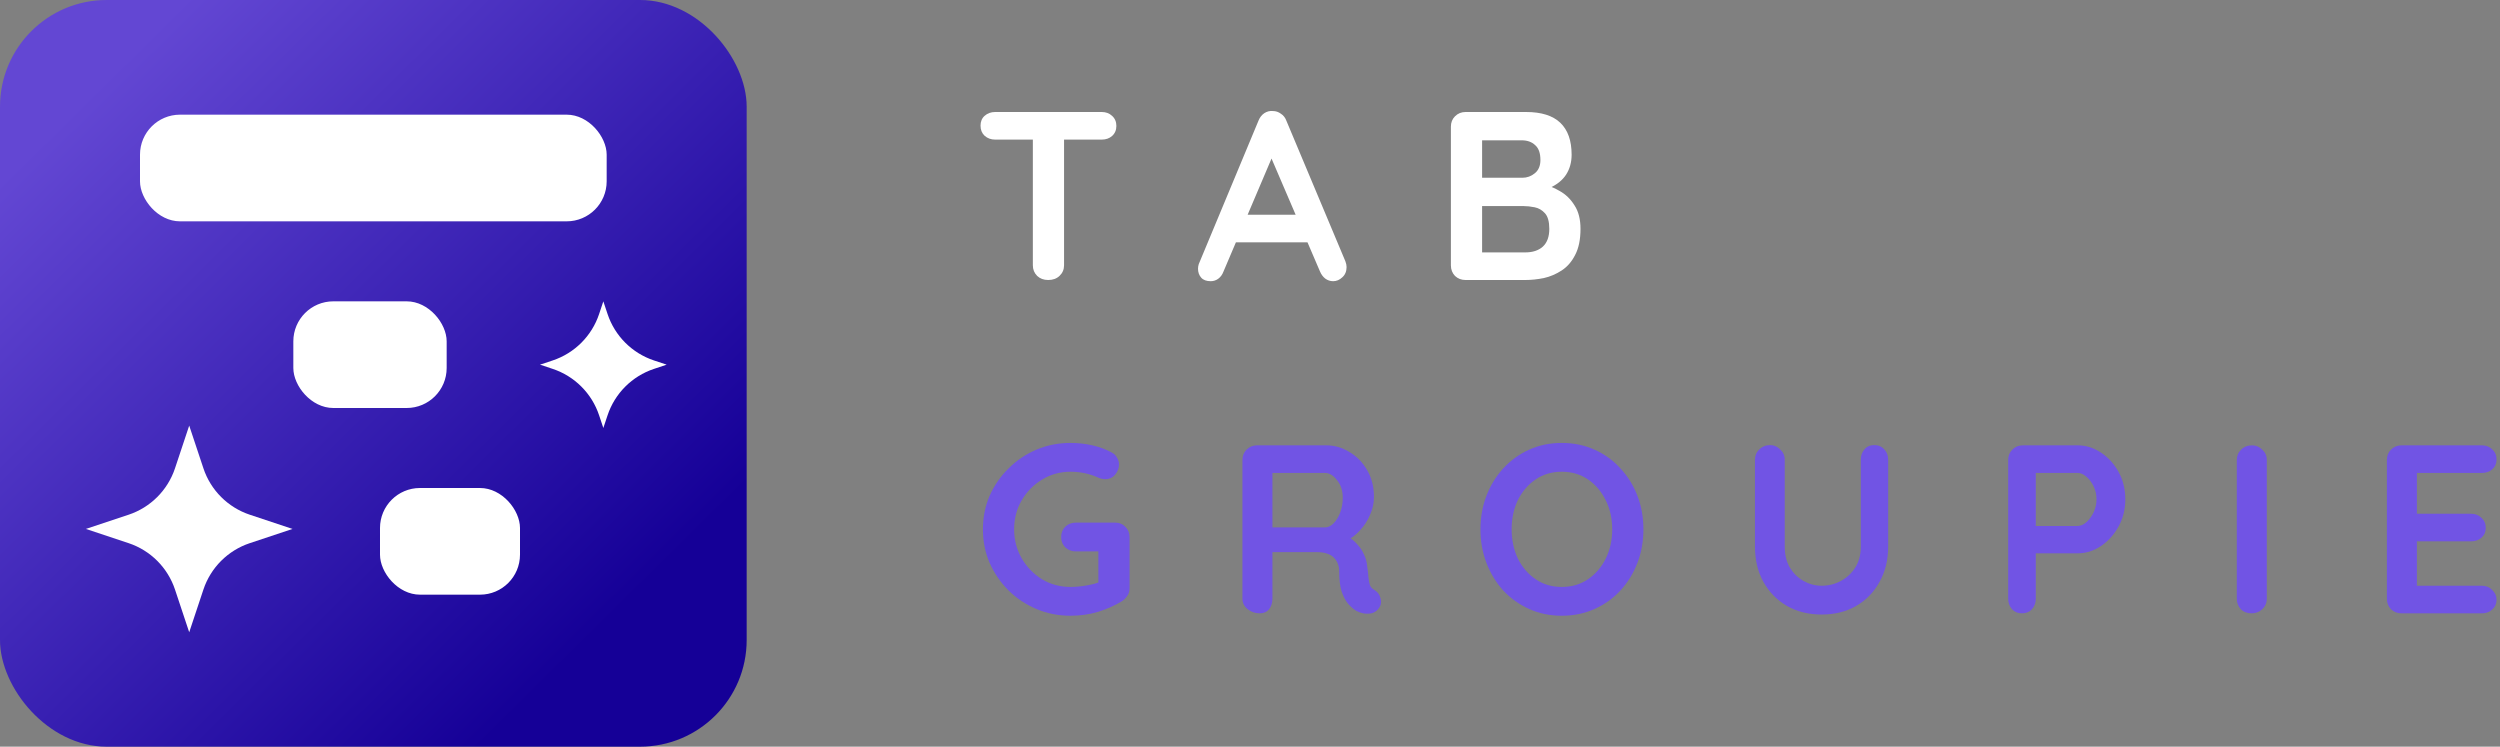 <svg width="375" height="112" viewBox="0 0 375 112" fill="none" xmlns="http://www.w3.org/2000/svg">
<rect x="0" y="0" width="375" height="112" fill="#808080" stroke="none"/>
<path d="M228.903 16.8C231.207 16.8 232.923 17.34 234.051 18.42C235.179 19.5 235.743 21.096 235.743 23.208C235.743 24.336 235.467 25.332 234.915 26.196C234.363 27.036 233.547 27.696 232.467 28.176C231.387 28.632 230.055 28.86 228.471 28.86L228.615 27.24C229.359 27.24 230.211 27.348 231.171 27.564C232.131 27.756 233.055 28.116 233.943 28.644C234.855 29.148 235.599 29.868 236.175 30.804C236.775 31.716 237.075 32.892 237.075 34.332C237.075 35.916 236.811 37.212 236.283 38.22C235.779 39.228 235.107 40.008 234.267 40.56C233.427 41.112 232.527 41.496 231.567 41.712C230.607 41.904 229.683 42 228.795 42H219.831C219.207 42 218.679 41.796 218.247 41.388C217.839 40.956 217.635 40.428 217.635 39.804V18.996C217.635 18.372 217.839 17.856 218.247 17.448C218.679 17.016 219.207 16.8 219.831 16.8H228.903ZM228.255 21.048H221.847L222.315 20.472V26.988L221.883 26.664H228.363C229.059 26.664 229.683 26.436 230.235 25.98C230.787 25.524 231.063 24.864 231.063 24C231.063 22.968 230.799 22.224 230.271 21.768C229.767 21.288 229.095 21.048 228.255 21.048ZM228.543 30.912H221.991L222.315 30.624V38.22L221.955 37.86H228.795C229.899 37.86 230.775 37.572 231.423 36.996C232.071 36.396 232.395 35.508 232.395 34.332C232.395 33.252 232.179 32.472 231.747 31.992C231.315 31.512 230.799 31.212 230.199 31.092C229.599 30.972 229.047 30.912 228.543 30.912Z" fill="white"/>
<path d="M191.295 22.452L183.519 40.74C183.351 41.196 183.087 41.556 182.727 41.82C182.391 42.06 182.019 42.18 181.611 42.18C180.963 42.18 180.483 42 180.171 41.64C179.859 41.28 179.703 40.836 179.703 40.308C179.703 40.092 179.739 39.864 179.811 39.624L188.775 18.096C188.967 17.616 189.255 17.244 189.639 16.98C190.047 16.716 190.479 16.608 190.935 16.656C191.367 16.656 191.763 16.788 192.123 17.052C192.507 17.292 192.783 17.64 192.951 18.096L201.807 39.192C201.927 39.504 201.987 39.792 201.987 40.056C201.987 40.704 201.771 41.22 201.339 41.604C200.931 41.988 200.475 42.18 199.971 42.18C199.539 42.18 199.143 42.048 198.783 41.784C198.447 41.52 198.183 41.16 197.991 40.704L190.251 22.668L191.295 22.452ZM184.635 36.348L186.615 32.208H196.335L197.019 36.348H184.635Z" fill="white"/>
<path d="M157.232 42C156.56 42 156.008 41.796 155.576 41.388C155.144 40.956 154.928 40.428 154.928 39.804V18.924H159.608V39.804C159.608 40.428 159.38 40.956 158.924 41.388C158.492 41.796 157.928 42 157.232 42ZM149.276 20.94C148.652 20.94 148.124 20.748 147.692 20.364C147.284 19.98 147.08 19.476 147.08 18.852C147.08 18.228 147.284 17.736 147.692 17.376C148.124 16.992 148.652 16.8 149.276 16.8H165.26C165.884 16.8 166.4 16.992 166.808 17.376C167.24 17.76 167.456 18.264 167.456 18.888C167.456 19.512 167.24 20.016 166.808 20.4C166.4 20.76 165.884 20.94 165.26 20.94H149.276Z" fill="white"/>
<path d="M360.229 66.8H372.289C372.913 66.8 373.429 67.004 373.837 67.412C374.269 67.796 374.485 68.3 374.485 68.924C374.485 69.524 374.269 70.016 373.837 70.4C373.429 70.76 372.913 70.94 372.289 70.94H362.209L362.533 70.328V77.348L362.245 77.06H370.669C371.293 77.06 371.809 77.264 372.217 77.672C372.649 78.056 372.865 78.56 372.865 79.184C372.865 79.784 372.649 80.276 372.217 80.66C371.809 81.02 371.293 81.2 370.669 81.2H362.353L362.533 80.912V88.184L362.245 87.86H372.289C372.913 87.86 373.429 88.076 373.837 88.508C374.269 88.916 374.485 89.396 374.485 89.948C374.485 90.548 374.269 91.04 373.837 91.424C373.429 91.808 372.913 92 372.289 92H360.229C359.605 92 359.077 91.796 358.645 91.388C358.237 90.956 358.033 90.428 358.033 89.804V68.996C358.033 68.372 358.237 67.856 358.645 67.448C359.077 67.016 359.605 66.8 360.229 66.8Z" fill="#7154E4"/>
<path d="M340.02 89.804C340.02 90.428 339.792 90.956 339.336 91.388C338.88 91.796 338.352 92 337.752 92C337.08 92 336.54 91.796 336.132 91.388C335.724 90.956 335.52 90.428 335.52 89.804V68.996C335.52 68.372 335.736 67.856 336.168 67.448C336.6 67.016 337.152 66.8 337.824 66.8C338.4 66.8 338.904 67.016 339.336 67.448C339.792 67.856 340.02 68.372 340.02 68.996V89.804Z" fill="#7154E4"/>
<path d="M311.633 66.8C312.881 66.8 314.045 67.16 315.125 67.88C316.229 68.6 317.117 69.572 317.789 70.796C318.461 72.02 318.797 73.388 318.797 74.9C318.797 76.388 318.461 77.744 317.789 78.968C317.117 80.192 316.229 81.176 315.125 81.92C314.045 82.64 312.881 83 311.633 83H305.009L305.369 82.352V89.804C305.369 90.428 305.177 90.956 304.793 91.388C304.409 91.796 303.905 92 303.281 92C302.681 92 302.189 91.796 301.805 91.388C301.421 90.956 301.229 90.428 301.229 89.804V68.996C301.229 68.372 301.433 67.856 301.841 67.448C302.273 67.016 302.801 66.8 303.425 66.8H311.633ZM311.633 78.896C312.089 78.896 312.533 78.704 312.965 78.32C313.397 77.936 313.757 77.444 314.045 76.844C314.333 76.22 314.477 75.572 314.477 74.9C314.477 74.204 314.333 73.556 314.045 72.956C313.757 72.356 313.397 71.876 312.965 71.516C312.533 71.132 312.089 70.94 311.633 70.94H304.937L305.369 70.292V79.472L304.973 78.896H311.633Z" fill="#7154E4"/>
<path d="M281.138 66.764C281.762 66.764 282.266 66.98 282.65 67.412C283.034 67.82 283.226 68.336 283.226 68.96V81.992C283.226 83.984 282.794 85.748 281.93 87.284C281.09 88.82 279.926 90.02 278.438 90.884C276.95 91.748 275.222 92.18 273.254 92.18C271.286 92.18 269.546 91.748 268.034 90.884C266.546 90.02 265.37 88.82 264.506 87.284C263.666 85.748 263.246 83.984 263.246 81.992V68.96C263.246 68.336 263.462 67.82 263.894 67.412C264.326 66.98 264.878 66.764 265.55 66.764C266.102 66.764 266.594 66.98 267.026 67.412C267.482 67.82 267.71 68.336 267.71 68.96V81.992C267.71 83.192 267.962 84.236 268.466 85.124C268.994 85.988 269.678 86.66 270.518 87.14C271.382 87.62 272.294 87.86 273.254 87.86C274.286 87.86 275.246 87.62 276.134 87.14C277.022 86.66 277.742 85.988 278.294 85.124C278.846 84.236 279.122 83.192 279.122 81.992V68.96C279.122 68.336 279.302 67.82 279.662 67.412C280.022 66.98 280.514 66.764 281.138 66.764Z" fill="#7154E4"/>
<path d="M246.512 79.4C246.512 81.2 246.212 82.88 245.612 84.44C245.012 86 244.16 87.38 243.056 88.58C241.976 89.756 240.68 90.68 239.168 91.352C237.68 92.024 236.048 92.36 234.272 92.36C232.496 92.36 230.864 92.024 229.376 91.352C227.888 90.68 226.592 89.756 225.488 88.58C224.408 87.38 223.568 86 222.968 84.44C222.368 82.88 222.068 81.2 222.068 79.4C222.068 77.6 222.368 75.92 222.968 74.36C223.568 72.8 224.408 71.432 225.488 70.256C226.592 69.056 227.888 68.12 229.376 67.448C230.864 66.776 232.496 66.44 234.272 66.44C236.048 66.44 237.68 66.776 239.168 67.448C240.68 68.12 241.976 69.056 243.056 70.256C244.16 71.432 245.012 72.8 245.612 74.36C246.212 75.92 246.512 77.6 246.512 79.4ZM241.832 79.4C241.832 77.792 241.508 76.34 240.86 75.044C240.212 73.724 239.324 72.68 238.196 71.912C237.068 71.144 235.76 70.76 234.272 70.76C232.784 70.76 231.476 71.144 230.348 71.912C229.22 72.68 228.332 73.712 227.684 75.008C227.06 76.304 226.748 77.768 226.748 79.4C226.748 81.008 227.06 82.472 227.684 83.792C228.332 85.088 229.22 86.12 230.348 86.888C231.476 87.656 232.784 88.04 234.272 88.04C235.76 88.04 237.068 87.656 238.196 86.888C239.324 86.12 240.212 85.088 240.86 83.792C241.508 82.472 241.832 81.008 241.832 79.4Z" fill="#7154E4"/>
<path d="M188.957 92C188.285 92 187.685 91.796 187.157 91.388C186.629 90.956 186.365 90.428 186.365 89.804V68.996C186.365 68.372 186.569 67.856 186.977 67.448C187.409 67.016 187.937 66.8 188.561 66.8H198.929C200.177 66.8 201.341 67.136 202.421 67.808C203.525 68.456 204.413 69.368 205.085 70.544C205.757 71.696 206.093 73.028 206.093 74.54C206.093 75.452 205.901 76.34 205.517 77.204C205.157 78.068 204.653 78.848 204.005 79.544C203.381 80.24 202.673 80.78 201.881 81.164L201.917 80.336C202.589 80.696 203.141 81.128 203.573 81.632C204.029 82.112 204.377 82.64 204.617 83.216C204.881 83.768 205.037 84.368 205.085 85.016C205.181 85.616 205.241 86.144 205.265 86.6C205.313 87.056 205.385 87.44 205.481 87.752C205.601 88.064 205.817 88.304 206.129 88.472C206.657 88.784 206.981 89.24 207.101 89.84C207.245 90.416 207.113 90.932 206.705 91.388C206.441 91.7 206.105 91.904 205.697 92C205.289 92.072 204.881 92.072 204.473 92C204.065 91.904 203.729 91.784 203.465 91.64C203.057 91.4 202.649 91.052 202.241 90.596C201.833 90.116 201.497 89.48 201.233 88.688C200.993 87.896 200.873 86.876 200.873 85.628C200.873 85.22 200.801 84.848 200.657 84.512C200.513 84.152 200.309 83.852 200.045 83.612C199.781 83.348 199.445 83.156 199.037 83.036C198.629 82.892 198.149 82.82 197.597 82.82H190.325L190.865 81.992V89.804C190.865 90.428 190.697 90.956 190.361 91.388C190.025 91.796 189.557 92 188.957 92ZM190.361 79.112H198.749C199.181 79.112 199.601 78.92 200.009 78.536C200.417 78.128 200.753 77.588 201.017 76.916C201.281 76.22 201.413 75.464 201.413 74.648C201.413 73.592 201.125 72.716 200.549 72.02C199.997 71.3 199.397 70.94 198.749 70.94H190.433L190.865 69.788V79.976L190.361 79.112Z" fill="#7154E4"/>
<path d="M160.579 92.36C158.755 92.36 157.051 92.024 155.467 91.352C153.883 90.68 152.491 89.756 151.291 88.58C150.091 87.38 149.143 86 148.447 84.44C147.775 82.88 147.439 81.2 147.439 79.4C147.439 77.6 147.775 75.92 148.447 74.36C149.143 72.8 150.091 71.432 151.291 70.256C152.491 69.056 153.883 68.12 155.467 67.448C157.051 66.776 158.755 66.44 160.579 66.44C161.707 66.44 162.799 66.56 163.855 66.8C164.911 67.04 165.883 67.4 166.771 67.88C167.131 68.072 167.395 68.336 167.563 68.672C167.755 68.984 167.851 69.308 167.851 69.644C167.851 70.22 167.659 70.736 167.275 71.192C166.891 71.648 166.399 71.876 165.799 71.876C165.607 71.876 165.403 71.852 165.187 71.804C164.995 71.756 164.803 71.684 164.611 71.588C164.011 71.324 163.375 71.12 162.703 70.976C162.031 70.832 161.323 70.76 160.579 70.76C159.019 70.76 157.591 71.156 156.295 71.948C155.023 72.716 154.003 73.76 153.235 75.08C152.491 76.376 152.119 77.816 152.119 79.4C152.119 80.96 152.491 82.4 153.235 83.72C154.003 85.04 155.023 86.096 156.295 86.888C157.591 87.656 159.019 88.04 160.579 88.04C161.299 88.04 162.091 87.968 162.955 87.824C163.819 87.68 164.527 87.488 165.079 87.248L164.755 88.328V82.172L165.367 82.712H161.371C160.747 82.712 160.219 82.508 159.787 82.1C159.379 81.692 159.175 81.176 159.175 80.552C159.175 79.928 159.379 79.412 159.787 79.004C160.219 78.596 160.747 78.392 161.371 78.392H167.275C167.899 78.392 168.415 78.608 168.823 79.04C169.231 79.448 169.435 79.964 169.435 80.588V88.22C169.435 88.7 169.315 89.096 169.075 89.408C168.859 89.72 168.607 89.972 168.319 90.164C167.215 90.836 166.003 91.376 164.683 91.784C163.387 92.168 162.019 92.36 160.579 92.36Z" fill="#7154E4"/>
<rect width="112" height="112" rx="16" fill="url(#paint0_linear_3886_4065)"/>
<rect x="21" y="17.2" width="70" height="16" rx="6" fill="white"/>
<rect x="44" y="45.2" width="23" height="16" rx="6" fill="white"/>
<rect x="57" y="73.2" width="21" height="16" rx="6" fill="white"/>
<path d="M28.381 63.84L30.511 70.244C31.605 73.534 34.187 76.115 37.477 77.21L43.881 79.34L37.477 81.47C34.187 82.564 31.605 85.146 30.511 88.436L28.381 94.84L26.251 88.436C25.156 85.146 22.575 82.564 19.285 81.47L12.881 79.34L19.285 77.21C22.575 76.115 25.156 73.534 26.251 70.244L28.381 63.84Z" fill="white"/>
<path d="M90.5 45.2L91.133 47.102C92.227 50.392 94.808 52.973 98.098 54.068L100 54.7L98.098 55.333C94.808 56.427 92.227 59.009 91.133 62.298L90.5 64.2L89.867 62.298C88.773 59.009 86.192 56.427 82.902 55.333L81 54.7L82.902 54.068C86.192 52.973 88.773 50.392 89.867 47.102L90.5 45.2Z" fill="white"/>
<defs>
<linearGradient id="paint0_linear_3886_4065" x1="14.5" y1="13" x2="92.5" y2="92" gradientUnits="userSpaceOnUse">
<stop stop-color="#6347D3"/>
<stop offset="1" stop-color="#150097"/>
</linearGradient>
</defs>
</svg>
